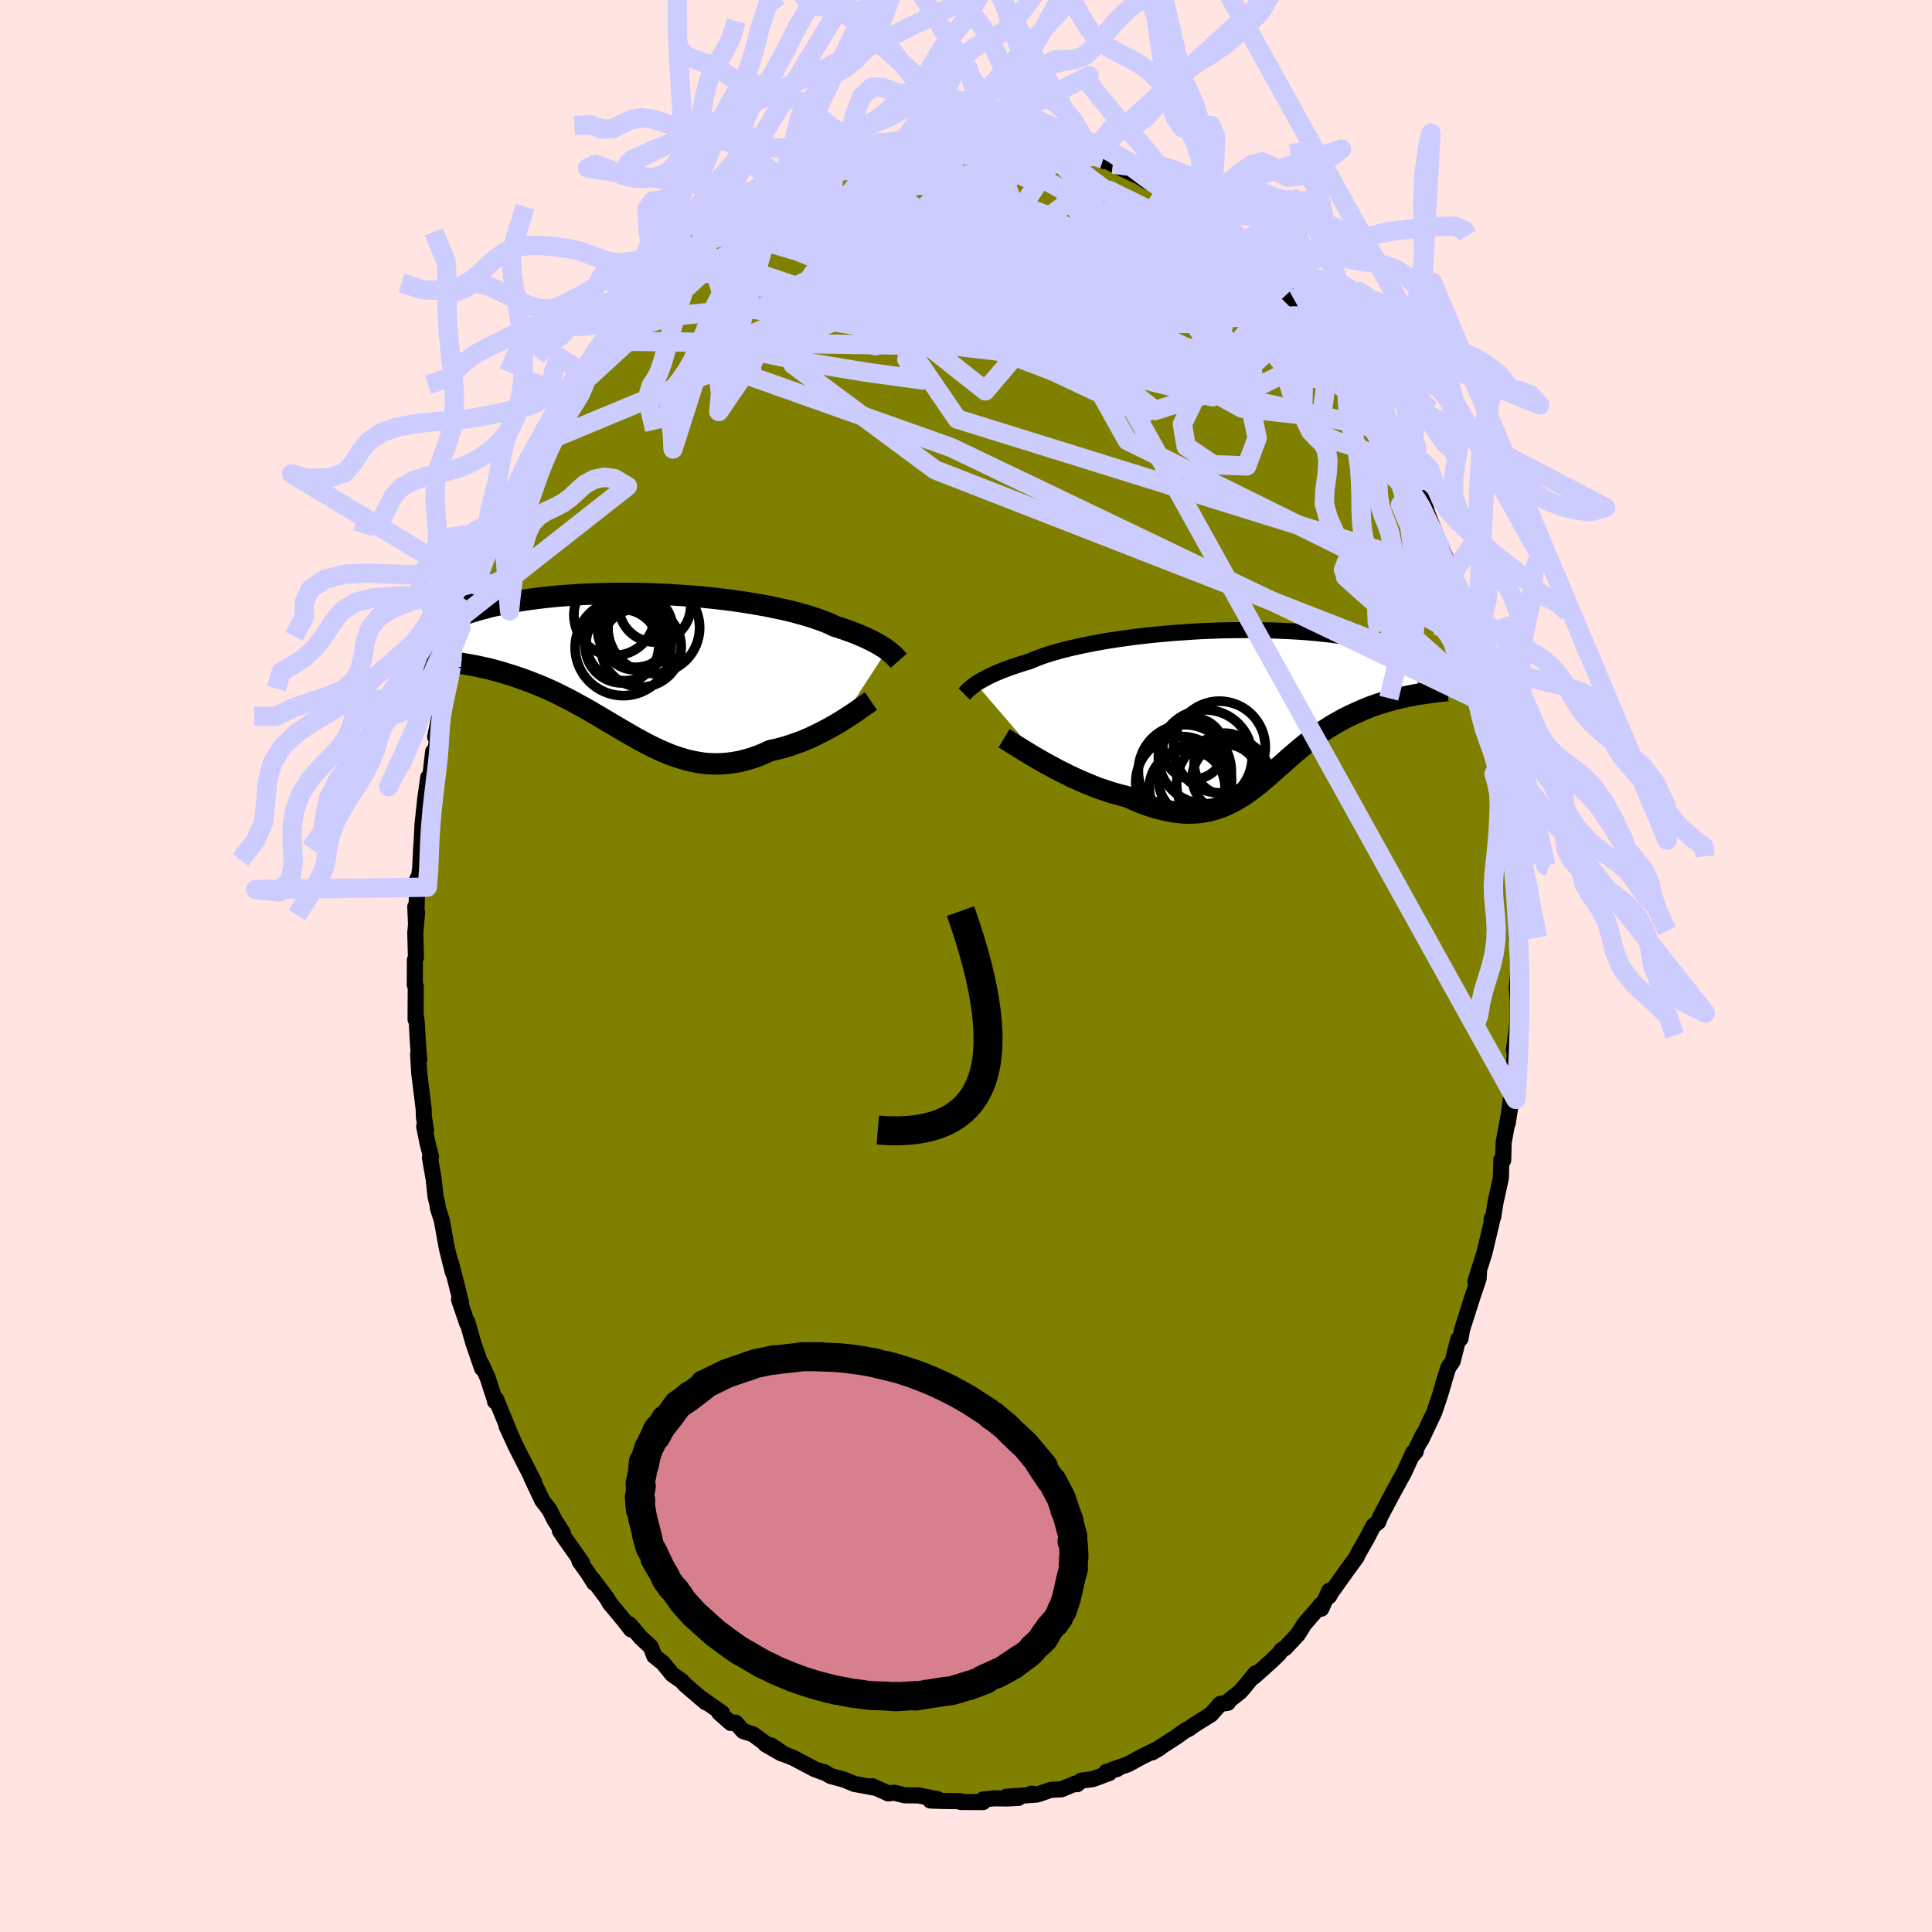 <svg xmlns="http://www.w3.org/2000/svg" width="500" height="500" viewBox="-100 -100 200 200"><defs><clipPath id="c"><path d="m26.35-1.38-.2-.15-.23-.15-.25-.15-.27-.16-.29-.16-.31-.17-.34-.16-.35-.17-.39-.17-.4-.17-.43-.17-.45-.17-.48-.17-.49-.17-.52-.16-.44-.21-.48-.21-.53-.2-.57-.2-.61-.2-.65-.19-.69-.19-.73-.19-.76-.17-.8-.17-.82-.17-.86-.15-.87-.15-.91-.14-.92-.13-.94-.12-.96-.11-.97-.1-.97-.09-.99-.07-.99-.07-.99-.06-.98-.04-.99-.04-.98-.02-.97-.01h-.95l-.95.01-.93.02-.91.03-.9.04-.87.05-.85.06-.83.06-.8.08-.78.08-.75.09-.73.1-.69.1-.67.11-.64.12-.61.11-.58.13-.56.12-.52.13-.5.13-.48.13-.44.13-.42.13-.4.13-.38.13-.35.13-.33.13-.31.13-.28.13-.26.13-.24.13-.22.12-.19.13-.18.12-.16.12-.13.12-.12.11-.1.11 1.01 3.2.39.04.38.05.4.05.4.06.41.06.41.07.43.08.43.08.43.09.44.1.45.1.45.12.45.12.46.13.47.15.47.14.48.16.49.17.49.17.5.19.5.2.51.2.51.22.52.23.52.24.52.26.52.26.53.27.53.29.53.29.53.29.54.31.53.31.54.32.54.32.54.32.54.32.54.32.55.32.54.31.55.31.55.3.56.29.55.28.56.26.56.25.57.23.57.21.58.18.57.17.59.14.59.11.59.09.6.05.6.02.62-.01.61-.05.62-.08.63-.11.63-.16.64-.18.65-.23.64-.26.65-.3.52-.11.52-.13.51-.14.51-.16.51-.18.51-.18.5-.2.49-.21.49-.23.47-.23.47-.24.46-.24.45-.25.44-.25.42-.26"/></clipPath><clipPath id="b"><path d="m-28.04-2.19.21-.14.23-.14.25-.14.28-.15.3-.16.32-.15.34-.16.37-.16.39-.16.41-.16.44-.16.46-.16.49-.16.5-.16.54-.16.44-.19.5-.19.53-.2.59-.19.62-.18.66-.19.71-.18.74-.17.78-.17.81-.16.84-.16.87-.15.9-.14.91-.13.94-.13.96-.11.97-.11.98-.09.99-.09.99-.07 1-.07 1-.06 1-.04.99-.04.98-.02.97-.01.96-.01.95.01.93.02.91.02.89.04.86.04.84.05.82.06.79.07.76.08.74.08.7.09.68.09.64.1.62.11.58.11.55.11.52.11.5.12.46.12.44.12.4.12.39.12.35.12.34.11.3.12.29.12.25.12.24.11.2.12.19.11.16.12.14.11.12.1.1.11.07.1.06.1.03.1-.45 3.24-.36.07-.37.07-.37.08-.38.08-.38.09-.38.09-.39.11-.39.11-.39.12-.4.12-.4.14-.4.14-.4.16-.4.16-.4.18-.41.18-.41.19-.41.2-.42.21-.41.23-.42.23-.42.25-.41.26-.42.27-.41.28-.41.29-.42.31-.41.31-.41.33-.4.33-.41.35-.4.34-.41.36-.4.36-.41.36-.41.36-.41.36-.41.36-.41.36-.42.35-.42.34-.43.33-.44.32-.45.31-.45.28-.47.27-.48.25-.49.23-.5.2-.52.17-.53.15-.55.11-.57.08-.59.05-.6.01-.63-.03-.64-.07-.67-.11-.68-.15-.71-.18-.73-.23-.74-.27-.77-.32-.78-.35-.57-.14-.58-.16-.58-.17-.59-.2-.59-.2-.59-.23-.59-.24-.58-.25-.59-.26-.58-.27-.58-.29-.57-.28-.56-.3-.55-.3-.53-.29"/></clipPath><filter id="a"><feTurbulence baseFrequency=".05" numOctaves="3" result="noise" type="noise"/><feDisplacementMap in="SourceGraphic" in2="noise" scale="2"/></filter></defs><rect width="100%" height="100%" x="-100" y="-100" fill="#FFE4E1"/><path fill="olive" stroke="#000" stroke-linejoin="round" stroke-width="1.667" d="m57.15.69-.11 1.36-.02.24.11 1.34-.03 1.96-.12 1.23-.27 1.9.1.17-.13 2.29-.12 1.62-.15.89-.33 2.59.27-1.77-.69 3.74-.05 1.86-.19-.05-.04 1.65-.03.32-.53 2.41-.25 1.58-.16.16.04.22-.77 3.25-.08.26-.87 2.74.38-1.11-.04.81-.63 1.87-1.09 3.42-.16.94-.24.08-.57 2.26-.45.64-.56 1.79.09-.22-.44 1.45-.54 1.6-1.37 2.9.23-.6-1.03 2.08.25-.3-.26.1-.92 2.01-.91 1.67-.39.71L42.89 57l-.21.55-.51.4-.69 1.33-.94 1.65-.09.24-.98 1.34-1.5 2.11.07-.18-.45.8.01-.56-.82 1.85.02-.46-1.79 2.07-.66 1.06-1.31 1.4-.37.22-.25.35-.83.81-1.77 1.58.14-.33-1.23 1.5-.36.41-1.41 1.11.14.03-.78.11-.95 1.08-1.17.73-.71.45-.42.31-.36.17-.94.67-2.48 1.6.77-.45-1.85.9-1.42.78-1.64.57.51-.08-1.13.3.31.12-1.7.63-1.21.16-.42.37-.19-.07-1.45.6-1.07.05-1.37.47-.67-.07.51.1-3.1.22 1.26.12-1.13.06-1.36-.02-1.16.12-.01.27-2.32-.01-.24-.09.26.01-2.07-.03-1.09-.04.76-.14-2.01-.39-1.41-.01-1.07-.27-.63.07-1.66-.75.31.17-1.06-.2-1.07-.19-1.09-.45-1.42-.39-.63-.39-.02.05-1-.37-2.25-1.19-.82-.31-1.44-.95 1.1.84-1.66-.95.15.02-1.43-1.05-1.03-.34-.79-.88-.49.04-1.19-1.05.28.01-2.32-1.62.81.57-.16-.03-2.15-1.84-.37-.41-.94-.64-.99-1.21-.89-.71-.36-.95-1.04-.96-1.16-1.37.16.53-.75-.96-1.46-1.76-.29-.51-1.46-1.94.13.34-.59-.94-.93-1.31.29.19-1.87-2.65-.44-.67.31.22-.86-1.34-.53-1.06-.74-.95-1.14-2.42.29.49-1.2-2.33-.73-1.44-.92-2.01.64 1.38-.37-.85-1.36-3.32-.11.23-.01-.14-.76-2.34-.65-1.42.08.47-.9-2.61-.63-2.21v.2l-.85-2.49.22.35-.49-1.96-.57-2.2.2.98-.62-2.47-.53-2.92-.39-1.22-.08-.55-.17-.64-.19-1.81-.39-2.22.11-.13-.35-1.36-.36-1.76.19.4-.22-1.41-.02-.81-.46-3.71-.12-1.96.12.59-.14-1.82-.11-1.97-.1-.79-.03.39.02-3.42-.1-.15.01-2.59.11-.24-.07-2.55.19-2.12-.19-.6.08 1.81.14-4.69.04.72.25-1.83.09-1.89.07-1.06.08-1.57.29-2.73.3-2.14.16.36.35-3.03.18.07.45-2.47-.42.88.28-1.36.33-1.59.78-2.82-.15.73.44-2.27.18-1.1.81-2.91.46-1.02-.53 1.42.87-2.94-.16.95 1.59-4.29-.64 1.48.33-1.38.6-1.45.98-2.73-.5 1.49 1.55-3.27.53-1.72.03.01.59-1.38.14-.33 1.13-2.09-.06-.25.84-1.35.45-.75.88-1.49 1.09-2.02-.02.03.44-.95 1.32-1.97.39-.6-.16.29.39-.15 2.18-3.22.42-.85.99-.99-.41.41 1.51-1.8-.61.49 1.04-.78 1.38-1.86.49-.22.97-.99 1.32-1.54-.2.07-.34.58 1.91-2.08 2.18-1.47-.34.03-.15.22.44-.47 2.89-2.03-.34.19.17-.16.84-.51 1.35-.95.42-.55 1.63-.73.31-.25.84-.22-.1-.18 2.33-1.08.66-.41.54-.24 1.35-.25.82-.31.46-.42.93-.4.4-.09.94-.18 1.66-.51 2.4-.28.2.09-.71-.14 1.37-.23 1.69.03.6-.25 1.24-.05-.85.12 2.16-.22.81-.15 1.62.33-.01-.2 1.14.24 1.48.14.58.09.3-.27 1.21.53 1.36.06-.65-.22 1.18.26 1.81.4 1.58.67-.21.03-.44-.15 1.95.63 1.3.45-.04-.19 1 .51 2.02.96.64.29.87.55.56.21 1.42.71h-.17l1.84 1.01.4.29.94.5.48.46.24.29 1.59 1.42.88.47-.09-.18 1.73 1.34v-.1l1.23.96.67 1.19 1.42 1.12.08.18.49.79 1.51 1.53.82.87.62.2.46.61.87 1.57.31.09-.36-.46 2.53 3.59.52.46.63 1.1.55 1.01.26.04.13.65 1.47 2.37h.04l-.01-.01.97 1.57 1.61 3.06-.55-1.27.77 2.08 1.34 2.23-.8-1.11.76 1.45.37.44.54 1.73.19.47 1.3 3.27.84 1.68.27.66.09.53.89 2.71-.07.16.21.34.16.23.94 3.38.19.22-.2-.33.45 2.26.69 1.95-.13.01.7 2.29.24 1.73.52 2.94-.27-2.23.51 3.9.06-.61.57 3.14-.35-.68.54 2.33-.22-.14.63 3.38v3.02l.25 1.01-.11-.53-.02 1.25.22.13.05 3.55.05-.32-.03 2.2.08-.42.11 3.96-.11 1.36" filter="url(#a)"/><path fill="#fff" d="m-28.04-2.19.21-.14.23-.14.25-.14.28-.15.3-.16.32-.15.34-.16.37-.16.39-.16.41-.16.44-.16.46-.16.49-.16.5-.16.54-.16.44-.19.5-.19.53-.2.59-.19.62-.18.66-.19.71-.18.74-.17.78-.17.81-.16.84-.16.87-.15.9-.14.91-.13.94-.13.96-.11.97-.11.98-.09.99-.09.99-.07 1-.07 1-.06 1-.04.99-.04.98-.02.97-.01.96-.01.95.01.93.02.91.02.89.04.86.04.84.05.82.06.79.07.76.08.74.08.7.09.68.09.64.1.62.11.58.11.55.11.52.11.5.12.46.12.44.12.4.12.39.12.35.12.34.11.3.12.29.12.25.12.24.11.2.12.19.11.16.12.14.11.12.1.1.11.07.1.06.1.03.1-.45 3.24-.36.07-.37.07-.37.08-.38.08-.38.09-.38.09-.39.11-.39.11-.39.12-.4.12-.4.14-.4.14-.4.16-.4.16-.4.18-.41.18-.41.19-.41.2-.42.21-.41.23-.42.23-.42.25-.41.26-.42.27-.41.28-.41.29-.42.31-.41.31-.41.33-.4.33-.41.35-.4.34-.41.36-.4.36-.41.36-.41.36-.41.36-.41.36-.41.36-.42.35-.42.34-.43.33-.44.32-.45.31-.45.28-.47.27-.48.25-.49.23-.5.2-.52.17-.53.15-.55.11-.57.08-.59.05-.6.01-.63-.03-.64-.07-.67-.11-.68-.15-.71-.18-.73-.23-.74-.27-.77-.32-.78-.35-.57-.14-.58-.16-.58-.17-.59-.2-.59-.2-.59-.23-.59-.24-.58-.25-.59-.26-.58-.27-.58-.29-.57-.28-.56-.3-.55-.3-.53-.29" filter="url(#a)" transform="translate(29.07 -27.02)"/><path fill="#fff" d="m26.35-1.38-.2-.15-.23-.15-.25-.15-.27-.16-.29-.16-.31-.17-.34-.16-.35-.17-.39-.17-.4-.17-.43-.17-.45-.17-.48-.17-.49-.17-.52-.16-.44-.21-.48-.21-.53-.2-.57-.2-.61-.2-.65-.19-.69-.19-.73-.19-.76-.17-.8-.17-.82-.17-.86-.15-.87-.15-.91-.14-.92-.13-.94-.12-.96-.11-.97-.1-.97-.09-.99-.07-.99-.07-.99-.06-.98-.04-.99-.04-.98-.02-.97-.01h-.95l-.95.01-.93.02-.91.03-.9.04-.87.05-.85.06-.83.06-.8.08-.78.08-.75.09-.73.1-.69.1-.67.11-.64.12-.61.11-.58.13-.56.12-.52.13-.5.13-.48.13-.44.13-.42.13-.4.13-.38.13-.35.13-.33.13-.31.13-.28.13-.26.13-.24.13-.22.12-.19.13-.18.12-.16.12-.13.12-.12.11-.1.11 1.01 3.2.39.04.38.05.4.05.4.06.41.06.41.07.43.08.43.08.43.09.44.1.45.1.45.12.45.12.46.13.47.15.47.14.48.16.49.17.49.17.5.19.5.2.51.2.51.22.52.23.52.24.52.26.52.26.53.27.53.29.53.29.53.29.54.31.53.31.54.32.54.32.54.32.54.32.54.32.55.32.54.31.55.31.55.3.56.29.55.28.56.26.56.25.57.23.57.21.58.18.57.17.59.14.59.11.59.09.6.05.6.02.62-.01.61-.05.62-.08.63-.11.63-.16.64-.18.65-.23.64-.26.65-.3.52-.11.52-.13.51-.14.51-.16.51-.18.51-.18.5-.2.49-.21.49-.23.47-.23.47-.24.46-.24.45-.25.44-.25.42-.26" filter="url(#a)" transform="translate(-34.52 -31.34)"/><g fill="none" stroke="#000" transform="translate(29.07 -27.02)"><path stroke-linejoin="round" stroke-width="1.667" d="m-29.25-1.13.07-.07.07-.08.09-.09.1-.1.1-.1.13-.11.13-.12.16-.12.17-.13.19-.14.21-.14.23-.14.25-.14.28-.15.3-.16.32-.15.34-.16.37-.16.39-.16.41-.16.44-.16.46-.16.49-.16.5-.16.54-.16.44-.19.5-.19.53-.2.59-.19.62-.18.66-.19.71-.18.74-.17.78-.17.81-.16.84-.16.87-.15.9-.14.91-.13.94-.13.96-.11.97-.11.98-.09.99-.09.99-.07 1-.07 1-.06 1-.04.99-.04.98-.02.97-.01.96-.01.95.01.93.02.91.02.89.04.86.04.84.05.82.06.79.07.76.08.74.08.7.09.68.09.64.1.62.11.58.11.55.11.52.11.5.12.46.12.44.12.4.12.39.12.35.12.34.11.3.12.29.12.25.12.24.11.2.12.19.11.16.12.14.11.12.1.1.11.07.1.06.1.03.1.02.1-.01.09-.02.08-.04.09-.05.08-.07.07-.09.07-.1.07-.12.07-.13.06" filter="url(#a)"/><path stroke-linejoin="round" stroke-width="2.222" d="m-25.13 3.44.25.15.3.19.33.21.38.23.4.25.43.27.46.28.48.29.5.29.52.3.53.29.55.3.56.3.57.28.58.29.58.27.59.26.58.25.59.24.59.23.59.2.59.2.58.17.58.16.57.14.78.35.77.32.74.27.73.23.71.18.68.15.67.11.64.07.63.03.6-.01.59-.05.57-.08.55-.11.53-.15.52-.17.5-.2.49-.23.48-.25.47-.27.45-.28.45-.31.44-.32.43-.33.42-.34.42-.35.41-.36.41-.36.41-.36.41-.36.41-.36.4-.36.41-.36.4-.34.41-.35.4-.33.41-.33.41-.31.42-.31.41-.29.41-.28.42-.27.41-.26.42-.25.42-.23.41-.23.42-.21.41-.2.41-.19.41-.18.4-.18.4-.16.4-.16.4-.14.4-.14.4-.12.39-.12.39-.11.39-.11.38-.09.38-.09.38-.08.37-.08.37-.07.36-.07.36-.06.35-.05.34-.05.34-.05.34-.05.32-.04.32-.03.32-.04.3-.03.3-.03" filter="url(#a)"/><circle cx="-6.173" cy="8.569" r="3.924" clip-path="url(#b)" filter="url(#a)"/><circle cx="-6.418" cy="6.854" r="4.812" clip-path="url(#b)" filter="url(#a)"/><circle cx="-4.298" cy="5.364" r="4.856" clip-path="url(#b)" filter="url(#a)"/><circle cx="-5.523" cy="4.514" r="3.17" clip-path="url(#b)" filter="url(#a)"/><circle cx="-2.833" cy="4.349" r="4.744" clip-path="url(#b)" filter="url(#a)"/><circle cx="-2.263" cy="6.104" r="3.188" clip-path="url(#b)" filter="url(#a)"/><circle cx="-2.203" cy="7.529" r="3.448" clip-path="url(#b)" filter="url(#a)"/><circle cx="-5.363" cy="7.749" r="3.784" clip-path="url(#b)" filter="url(#a)"/><circle cx="-2.308" cy="8.189" r="4.956" clip-path="url(#b)" filter="url(#a)"/><circle cx="-6.753" cy="8.009" r="4.744" clip-path="url(#b)" filter="url(#a)"/></g><g fill="none" stroke="#000" transform="translate(-34.52 -31.34)"><path stroke-linejoin="round" stroke-width="2.222" d="m27.56-.26-.07-.08-.08-.08-.09-.1-.09-.1-.11-.11L27-.85l-.14-.12-.15-.13-.17-.14-.19-.14-.2-.15-.23-.15-.25-.15-.27-.16-.29-.16-.31-.17-.34-.16-.35-.17-.39-.17-.4-.17-.43-.17-.45-.17-.48-.17-.49-.17-.52-.16-.44-.21-.48-.21-.53-.2-.57-.2-.61-.2-.65-.19-.69-.19-.73-.19-.76-.17-.8-.17-.82-.17-.86-.15-.87-.15-.91-.14-.92-.13-.94-.12-.96-.11-.97-.1-.97-.09-.99-.07-.99-.07-.99-.06-.98-.04-.99-.04-.98-.02-.97-.01h-.95l-.95.01-.93.02-.91.03-.9.04-.87.05-.85.06-.83.06-.8.08-.78.08-.75.09-.73.1-.69.1-.67.11-.64.12-.61.11-.58.13-.56.12-.52.13-.5.13-.48.13-.44.13-.42.13-.4.13-.38.13-.35.13-.33.13-.31.13-.28.13-.26.13-.24.13-.22.12-.19.13-.18.12-.16.12-.13.12-.12.11-.1.11-.08.11-.07.11-.04.1-.03.1-.02.09v.09l.01.09.03.09.04.08.06.07m45.21 6.39-.19.13-.23.16-.26.18-.29.2-.3.22-.34.23-.35.24-.38.24-.39.26-.41.25-.42.26-.44.25-.45.25-.46.24-.47.24-.47.23-.49.23-.49.21-.5.2-.51.18-.51.18-.51.16-.51.14-.52.13-.52.11-.65.3-.64.26-.65.23-.64.18-.63.16-.63.11-.62.08-.61.05-.62.01-.6-.02-.6-.05-.59-.09-.59-.11-.59-.14-.57-.17-.58-.18-.57-.21-.57-.23-.56-.25-.56-.26-.55-.28-.56-.29-.55-.3-.55-.31-.54-.31-.55-.32-.54-.32-.54-.32-.54-.32-.54-.32-.54-.32-.53-.31-.54-.31-.53-.29-.53-.29-.53-.29-.53-.27-.52-.26-.52-.26-.52-.24-.52-.23-.51-.22-.51-.2-.5-.2-.5-.19-.49-.17-.49-.17-.48-.16-.47-.14-.47-.15-.46-.13-.45-.12-.45-.12-.45-.1-.44-.1-.43-.09-.43-.08-.43-.08-.41-.07-.41-.06-.4-.06-.4-.05-.38-.05-.39-.04-.37-.04-.36-.03-.36-.03-.35-.03-.34-.02-.33-.02-.33-.02-.31-.01-.31-.02-.3-.01" filter="url(#a)"/><circle cx="2.305" cy="-5.916" r="3.72" clip-path="url(#c)" filter="url(#a)"/><circle cx=".285" cy="-3.471" r="3.892" clip-path="url(#c)" filter="url(#a)"/><circle cx="-.965" cy="-1.621" r="4.972" clip-path="url(#c)" filter="url(#a)"/><circle cx="-1.89" cy="-4.986" r="4.18" clip-path="url(#c)" filter="url(#a)"/><circle cx=".885" cy="-1.696" r="4.156" clip-path="url(#c)" filter="url(#a)"/><circle cx="-.87" cy="-2.116" r="3.93" clip-path="url(#c)" filter="url(#a)"/><circle cx=".14" cy="-2.446" r="3.11" clip-path="url(#c)" filter="url(#a)"/><circle cx=".53" cy="-2.891" r="3.57" clip-path="url(#c)" filter="url(#a)"/><circle cx="-1.095" cy="-1.771" r="3.808" clip-path="url(#c)" filter="url(#a)"/><circle cx="2.2" cy="-3.681" r="4.744" clip-path="url(#c)" filter="url(#a)"/></g><g fill="none" stroke="#CCF" stroke-linejoin="round" stroke-width="2"><path d="m-41.69-59.06 6.37-6.9 5.21-1.34 12.05-1.21 15.68-.34 13.44.58 7.93.72 3.06.28.82-.15.63-.26.81.09.57 1.16.23 3.06-.73 4.34-4.82 1.53-9.65-7.73 14.29-12.8" filter="url(#a)"/><path d="M51.31-37.27 16.69-54.4l-3.9-6.99-2.66-6.01-.81-4.06 2.5-1.39 4.37.9 4.29 2.45 3.33 3.26 2.2 3.26.96 2.35-.53.82-2.08-.66-3.29-1.5-3.88-1.66-3.83-1.67-3.01-2.01-1.69-2.72-1.13-3.61-2.43-4.61-1.73-4.83 8.27-1.21" filter="url(#a)"/><path d="m10.06-84.96-13.9 20.8L2-59.54l3.83-4.51 1.82-6.04 1.64-3.89 3.07-.8 4.97 1.7 5.6 2.98 3.82 3.08-.4 2.42-6.14 1.43-11.56.14-13.78-1.61-9.44-3.57 2.52-4.87L5.66-76.6l26.21 5.08" filter="url(#a)"/><path d="m-29.1-74.27 24.28 8.25-4.55 1.81-1.15-1.06 4.06-.79 7.24 1.34 8.3 3.17 6.68 3.15 2.63 1.29-2.16-1.24-5.61-3.19-6.31-3.98-4.2-3.75-.35-2.98 3.57-1.99 6.13-.9 6.89.44 6.37 2.17 5.53 4.26 4.5 5.95 1.67 5.22-5.86-.65L8.98-68.64l-33.4-9.16" filter="url(#a)"/><path d="m30.45-72.64-28.4-1.95-3.01-2.98 1.19.27 2.67 3.77 3.63 5.23 3.54 4.19 1.92 1.61-.9-.98L7-66.01.37-68.79l-7.64-2.2-6.52-1.53-3.2-1.3 1.59-1.53 6.1-1.87 8.05-1.8 5.39-1.34-2.32-.79-12.24.64-18.68 6.24" filter="url(#a)"/><path d="m20.71-80.29-1.8 2.78-14.25 2.45-13.15 3.05-6.52 2.9-2.01 2.23-1.35 1.34-2.26.59-2.18.3-.29.46 2.54.82 4.76 1 5.33.88 4.13.57 1.81.25-.5-.33-1.1-1.81 1.94-4.35 7.84-6.63 8.69-6.62-4.62-4.99" filter="url(#a)"/><path d="m31.95-71.34-34.4 1.65 4.37-2.9 11.59.27 8.07 2.3 2.64 2.01-1.54.4-3.81-1.38-4.68-2.46-5.22-2.52-6.26-1.8-7.69-.84-8.43.12-7.89 1.38-7.08 3.36-6.67 5.07-2.52 1.97" filter="url(#a)"/><path d="M50.4-40.67-.91-56.62l-6-8.79 7.5-4.46 8.98-1.62 6.51-.13 2.38.06-2.2-.47-5.93-1.06-7.82-1.32-7.47-1.31-5.26-1.17-1.98-.83 1.46-.05 4.44 1.28 6.53 2.86 7.06 3.75L12.27-67l-.39.14-7.21-2.48-9.35-1.28 3.41 5.07 45.03 10.19" filter="url(#a)"/><path d="M22.38-79.28 7.52-70.62l10.67 6.31 8.53 2.75 2.2-.49-1.89-2.2-2.69-2.19-1.52-1.5-.11-1.06.55-.97.34-.76-.45-.22-1.49.43-2.52.64-3.43.03-4.19-1.34-4.7-2.89-4.51-3.77-3.14-3.45-.74-2.23 1.54-1.09 2.98-.63 1.9-.47" filter="url(#a)"/><path d="m37.03-65.68 2.61 6.14-3.57-2.49-4.47-2.79-2.75-.56-1.04 1.31-1.51.95-3.66-.96-5.27-2.55-4.52-2.63-1.48-1.39 2.16.1 4.29.98 3.74.85.76-.26-3.14-2.17-5.5-4.18-3.34-4.41 4.46-.56 15.65 7.66" filter="url(#a)"/><path d="M53.62-29.21-3.2-51.36l-14.71-10.91.05-6.38 3.94-2.9 4.13-.09 2.83 1.61 1.35 2.02.68 1.56 1.12.91 2.23.56 3.24.58 3.47.62 2.46.37.32-.28-2.33-1.17-4.32-2.13-4.49-3.07-2.45-3.78.68-3.8 2.31-2.71.35-.9-1.35.15 15.33-3.19" filter="url(#a)"/><path d="m28.55-74.69 1.97 3.38-2.29 2.3-6.86-.19-8.4-1.41-6.68-.8-3.68.1-.91.35 1.26.05 2.79-.32 3.51-.53 3.12-.6 1.61-.76-.6-1.04-2.63-1.35-3.62-1.47-3.12-1.19-1.41-.53.73.3 2.72 1.09 4.55 1.54 6.08 1.23 5.85-.18 2.37-1.86-.47-1.16" filter="url(#a)"/><path d="m-23.41-78.47 2 3.3 14.79 4.38L8.94-68l7.81-.44-.42-2.44L11.44-73l-5.07-.27-2.62 1.58.15 2.29 1.54 1.7 1.33.45.44-.58-.19-.87-.46-.48-.91.12-1.73.51-2.08.73-.12 1.38 6.57 3.21 17.23 4.31 10.33-8.42" filter="url(#a)"/><path d="m-42.11-58.14 14.53-13.34 9.31-4.94 4.2-.01 3.33 1.74 4.37 2.24 4.7 2.2 3.78 1.63 2.48.81 1.51.12.97-.43.57-1.07.02-1.86-.74-2.37-1.42-1.92-1.37-.23.37 2.14 4.14 3.76 8.42 3.18 8.78-.04.15-5.03L7.72-85.4" filter="url(#a)"/><path d="m30.45-72.64-7.49-1.73.61 3.17-2.97 1.24-5.34-.3-5.68-1.43-4.46-2.11-2.17-2.01.52-1.08 2.87.42 4.3 2 4.42 3.03 3.08 2.99.61 1.73-2.17-.34-4.07-2.3-4.26-3.21-2.74-2.73-.27-1.26 2.14.23 3.78 1.02 4.17 1.37 2.47 2.46-5.25 3.14-36.8-9.62" filter="url(#a)"/><path d="m41.16-59.94-8.11-1.44-3.91 1.9 1 4.83-1.08 2.88-3.46-.12-2.81-1.89-.39-2.3.99-2.05-.22-2.08-3.73-2.78-7.79-3.8-10.32-4.28-10.28-3.55-8.21-1.63-5.67.86-3.29 3.05 1.2 3.9 14.21 2.23 46.56-1.13" filter="url(#a)"/><path d="m-13.26-83.64 37.5 23.94 5.43-1.78-6.95-6.09-8.98-3.7-5.5-.33-1.02 1.55 1.7 1.49 2.21.16 1.4-1.44.16-2.51-1.12-2.76-2.25-2.22-3.03-1.19-3.1-.03-2.26.88-.56 1.29 1.7 1.03 3.89.24 5.23-.58 5.42-.6 5.83 1.32 8.64 5.78 10.21 9.9" filter="url(#a)"/><path d="m24.2-78.03-38.17 9.9-3.21-2.46 6.44-3 5.74.77 2.43 3.28-.91 2.64-3.09.27-3.52-1.47-2.12-1.52.98-.56 4.83.3 6.25.74-.25.85-15.06-.47-15.21-4.01" filter="url(#a)"/><path d="M54.32-26.92-1.53-53.67l-20.62-7.32-.23-4.34 9.22-3.94 10.22-3.28 6.66-2.5 2.27-1.49-.6.02-1.33 1.91-.62 3.45.23 3.84.08 2.75-1.35.63-3.13-1.41-3.86-2.2-2.51-1.24 1.04.91 5.87 2.64 8.24 2.13-3.08-1-42.54-.6" filter="url(#a)"/><path d="m-6.47-85.52-5.21 5.06-1.89 3.03 4.82.16 7.31.4L4.6-75.7l2.93 1.1-.02.4-1.61-.3-1.91-.62-1.77-.52-1.93-.15-2.45.18-2.75.24-2.13-.11-.67-.79.7-1.51.89-1.86-.46-1.64-2.43-.95-3.67-.11-3.91.79-4.1 1.74-2.72 1.34" filter="url(#a)"/><path d="m-15.97-82.84.2 2.45 6.43 3.55 7.33 3.68 4.79 1.03 1.67-1.24.26-1.63.41-.75.78.1.37.21-.86-.28-2.47-.79-3.9-.73-4.6-.07-4.16.78-2.31 1.22.3 1.22 1.89 1.37.65 2.15-4.72 3.96-30.62 12.73" filter="url(#a)"/><path d="m28.55-74.69-13.01 1.53.75 3.72-5.37-.82-7.38-3.05-3.86-2.64 1.25-.86 4.99 1.03 6.28 2.11 5.46 2.01 3.65 1.16 2.08.39 1.4.23 1.27.47.75.31-.81-.72-2.95-2.06-4.1-2.25-2.33.01 3.41 4.52 10.12 6.95.3-9.99" filter="url(#a)"/><path d="m-26.97-75.96 16.22-2.01 7.46 2.25 2.54 2.4 1.07 1.91.43.99.93-.22 2.28-1.22 3.24-1.75 2.87-1.7 1.34-1.03-.47.16-1.62 1.68-1.61 3.04-.45 3.69 1.4 3.23 3.27 1.7 4.37-.32 4.01-2.03 1.87-2.98-1.63-3.24-5.19-3.16-7.37-2.94L.96-80.7l5.4-4.76" filter="url(#a)"/><path d="m26.03-76.32-10.64 3.71-9.28 2.13.39 1.76 5.98 1.74 6.76.65 4.22-1.09.6-2.36-2.29-2.46-3.58-1.56-3.27-.37-1.65.5.78.9 3.36 1.13 5.19 1.44 5.25 1.63 2.92.92L29-69.13l-8.07-5.21-13.61-7.49-12.93-3.97" filter="url(#a)"/><path d="m56.55-13.16-.02-2.34.69-1.63.51-1.36.12-1.2-.09-1.19-.08-1.23-.01-1.29.01-1.35-.03-1.42-.08-1.5-.08-1.58-.04-1.63.08-1.65.22-1.64.32-1.59.34-1.54.22-1.6.13-1.84.62-1.82-35.01-63.09-1.56 1.55-1.7 1.56-1.67 1.41-1.49 1.17-1.33 1.09-1.22 1.22-1.16 1.37-1.09 1.25-1.02.86-.98.34-.95-.01-.94.04-.92.46-.93 1.04-.93 1.42-.92 1.39-.89 1.04-.89.67-.9.54-.88.58-.85.39-1.11-.05-2.97.37 1.64-.67 1.21-.11 1-.16.92-.37.9-.58.9-.74.89-.83.87-.85.85-.88.85-.89.86-.79.91-.53 1.05-.26 1.23-.21 1.19-.43.5-.43" filter="url(#a)"/><path d="m-2.93-85.95.17-.01-.55.13-.81.22-.85.34-.76.56-.7.85-.71 1.18-.76 1.4-.82 1.48-.81 1.36-.77 1.1-.7.81-.66.64-.63.6-.63.66-.62.77-.51 1.09-.29 1.68" filter="url(#a)"/><path d="m19.98-109.12-1.11.52-.89-.51-1.1.16-1.13.79-1.1 1.05-1.1 1.19-1.17 1.45-1.22 1.82-1.23 2.11-1.18 2.18-1.09 2.03-1.02 1.76-.97 1.43-.95 1.12-.93.83-.94.56-.95.36-.97.31-1 .59-1.04 1.2-.89 1.54-.08.56 20.6-22.27-2.02 2.04-1.34.81-.91.3-.92.44-1.08.65-1.15.63-1.13.53-1.05.58-1.01.84-.99 1.17L5.93-99l-1.01 1.27-1 .98-1.01.64-1 .47-1.01.53-1.01.88-.98 1.43-.87 1.95-.73 1.96-.63 1.23-.6 1.89-18.33 5.69.71-.51.82-.45.77-.34.75-.32.8-.36.87-.41.89-.4.9-.36.87-.29.83-.24.78-.23.75-.22.76-.23.84-.22 1.06-.25 1.42-.3 1.96-.31" filter="url(#a)"/><path d="m-6.47-85.52.07.04.34.08.7.33.86.71.87.94.84.91.82.69.83.42.85.2.87.07.85.05.84.11.79.29.75.6.68.98.63 1.28.59 1.36.58 1.13.64.72.81.38 1.07.42L10-72.37" filter="url(#a)"/><path d="m55.92-16.54.42 2.92.2 2.05.13 1.32.09.98.07.93.08 1.01.07 1.13.08 1.22.07 1.29.07 1.34.06 1.39.04 1.39.02 1.38v1.36l-.01 1.34-.02 1.34-.04 1.34-.04 1.34-.06 1.36-.07 1.39-.08 1.39-.09 1.14L9.67-71.31l-.22-1.09-.83-.64-.87-.71-.74-.92-.64-1-.61-.91-.63-.73-.68-.53-.71-.38-.76-.31-.8-.32-.82-.44-.85-.64-.85-.83-.84-.91-.82-.78-.79-.47-.79-.1-.8.17-.79.18-.7-.05-.62-.43-.76-.88-1.62-1.21-2.6.69-.71-1.08-.79-.62-.88-.54-1.02-.85-1.13-1.01-1.15-.81-1.13-.44-1.07-.12-1.03-.03-1.04-.21-1.12-.56-1.24-.84-1.33-.89-1.38-.71-1.32-.49-1.18-.47-.92-1.07" filter="url(#a)"/><path d="m-11.87-84.46-.9-.42-.88-.45-.92-.24-.95-.04-.95.18-.95.33-.94.33-.96.14-1.01-.12-1.06-.34-1.1-.42-1.09-.36-1.06-.22-1-.05-.94.1-.92.18-.92.2-.91.19-.89.2-.86.27-.97.4-1.22.54-1.34.59-.39.45 38.3-18.62-.96-.35-.92 1.47-1.05 1.9-1.07 1.47-.99 1.12-.88 1.17-.82 1.37-.81 1.37-.83 1.11-.83.63-.84.1-.91-.28-1.02-.4-1.11-.01-1.06.96-.82 2.16-.53 2.56-.65 1.23" filter="url(#a)"/><path d="m-13.26-83.64-.49 2.48-.59 2.05-.8.86-.87.48-.82.49-.77.54-.73.53-.73.47-.76.45-.73.5-.67.66-.57.91-.48 1.14-.42 1.24-.42 1.21-.44 1.06-.46.97-.44.99-.42 1.16-.38 1.37-.3 1.51-.06 1.59.19 1.74-.17 1.84L-.83-93.66l-1.3 1-.65 1.06-.69.76-.83.37-.88.14-.83.17-.76.41-.78.68-.89.82-1.02.77-1.07.57-.97.44-.79.5-.6.76-.37 1.57" filter="url(#a)"/><path d="m7.34-81.21-1.11-.39-.86-.42-.77-.43-.77-.41-.82-.37-.84-.29-.88-.21-.89-.15-.88-.13-.87-.12-.84-.13-.83-.13-.81-.14-.82-.13-.8-.1-.82-.05-.84.03-.91.14-1 .23-1.05.29-.99.29-.85.21-.73.01-.62-.03" filter="url(#a)"/><path d="m-15.43-83.08-.62.46-.77 1.06-.73 1.32-.65 1.14-.62.96-.61.93-.6.99-.62 1-.63.93-.6.85-.54.88-.46 1.06-.37 1.31-.3 1.48-.23 1.51-.21 1.5-.28 1.53-.48 1.58-.6 1.46.12 1.28 6.27-21.5 1.09-3.75.66-2.77.77-1.3.78-.99.75-.94.76-.77.82-.58.89-.57.99-.76 1.03-1.1 1.01-1.53.91-1.95.82-2.3.76-2.59.82-2.85.92-2.96.91-2.64.64-1.48-.2.68-15.13 31.15 1.51-1.54 1.07-.52.9-.33.83-.38.76-.5.73-.57.74-.59.8-.53.92-.46 1.01-.41 1.04-.4.95-.42.8-.45.72-.52.8-.59.99-.7.88-.79" filter="url(#a)"/><path d="m-40.54-87 1.61-.08 1.42.46.96-.06.87-.46 1-.47 1.12-.2 1.17.15 1.17.37 1.14.4 1.09.27 1.03.13 1.01.13 1.05.33 1.15.6 1.24.78 1.26.8 1.19.79 1.05.83.78.75.27.13" filter="url(#a)"/><path d="m-19.7-80.95-.9-.55-1.54-1.75-1.58-1.76-1.33-1.06-1.06-.37-.9.08-.81.41-.73.7-.65.94-.63 1-.7.85-.86.55-1.01.29-1.05.1-1.04-.07-1.11-.3-1.34-.58-1.45-.52-.79.39 17.54 2.63.09 3.3-.78.5-.6.65-.37 1.23-.34 1.42-.42 1.24-.52.96-.54.83-.53.87-.49 1.02-.45 1.12-.43 1.14-.43 1.09-.44 1.03-.48 1-.54.94-.6.86-.59.78-.46.83-.18 1.09.11 1.42.23 1.55.07 1.58 8.27-25.9-1.08.61-.76.33-.65.26-.74.26-.84.2-.84.15-.8.18-.76.33-.79.51-.83.62-.8.57-.68.47-.61.46-.75.65-.96.97" filter="url(#a)"/><path d="m-24.42-77.8-.48.53-.97.76-.75.68-.58.65-.61.69-.69.72-.72.71-.71.67-.66.66-.65.7-.65.79-.68.88-.69.96-.64.95-.54.89-.43.79-.31.71.09.48 11.01-13.41-.08.07.36-.13.65-.35.8-.48.83-.5.83-.45.81-.38.8-.36.82-.35.86-.36.88-.34.89-.31.87-.27.84-.24.78-.21.74-.22.72-.22.75-.2.92-.2 1.3-.21M55.6-18.73l-.35-.21-.22-1.06-.22-1.15-.33-1.09-.4-1.09-.41-1.17-.35-1.3-.32-1.35-.32-1.32-.38-1.22-.44-1.09-.47-.97-.49-.9-.5-.88-.51-.85-.53-.66-.54-.27-.51.11" filter="url(#a)"/><path d="m-27.41-75.49.94-.88.97-1.05.67-1.05.45-1.35.36-1.85.34-2.2.4-2.18.52-1.82.65-1.38.74-1.1.79-1.09.79-1.27.8-1.48.79-1.56.79-1.52.79-1.39.78-1.29.77-1.23.79-1.27.9-1.34 1.17-1.31 1.69-1.1 2.39-1.2-19.28 31.91.22.55-.28 1.07-.63 1.22-.61 1.29-.45 1.26-.38 1.18-.37 1.18-.39 1.26-.38 1.36-.38 1.4-.37 1.28-.37 1.03-.4.74-.39.59-.24.77.05 1.4.55 2.39" filter="url(#a)"/><path d="m-14.72-79.27-.66.12-.95.08-.97.07-.87.13-.79.19-.77.28-.78.36-.8.42-.8.41-.79.34-.77.26-.78.23-.79.29-.75.39-.6.47-.44.45-.55.28-1.52.23-1.91 2.08-.19-1.09-.37.13-.53.82-.69.98-.78.88-.81.72-.8.55-.78.42-.79.33-.85.28-.95.28-1.05.32-1.09.39-1.05.44-.97.47-.88.48-.83.52-.82.6-.76.7-.65.86-.69 1.62" filter="url(#a)"/><path d="m-30.47-72.84-1.38.62-.98.83-.91.77-.86.67-.79.54-.73.4-.76.25-.82.19-.89.3-.93.55-.9.82-.82.93-.72.77-.68.45-.8.4-1.06 1.3m14.03-9.79-1.64.12-1.56-.34-1.23.15-1.17.13-1.26-.25-1.29-.49-1.26-.45-1.26-.3-1.34-.18-1.45-.13h-1.45l-1.31.22-1.09.47-.91.66-.83.74-.86.79-.94.78-1.17.65-1.61.32-2.04-.04-2.3-.71" filter="url(#a)"/><path d="m-32.76-70.31.31-2.43-.46-3.45-.11-2.2.58-.78 1.01-.15 1.01-.3.73-.94.37-1.83.06-2.73-.15-3.47-.25-3.88-.21-3.87-.03-3.46.3-2.68.72-1.72 1.05-.9 1.13-.6.9-1 .26-3.18M73.36 7.19l-.7-2.06-1.71-1.63-1.75-1.57L67.88.25l-.74-1.72-.39-1.64-.44-1.5-.71-1.36-.88-1.26-.7-1.18-.28-1.16.07-1.18-.03-1.25-.68-1.34-1.56-1.4-2-1.37-1.76-1.18-1.22-.78-.61.02" filter="url(#a)"/><path d="m-33.25-70.09-.02-1.92.22-1.97.44-1.23.68-.47.79-.36.73-.79.57-1.29.42-1.59.36-1.64.39-1.57.43-1.57.42-1.68.38-1.85.36-1.94.48-1.81.68-1.52.86-1.31.8-1.58.46-1.63" filter="url(#a)"/><path d="m-33.25-70.09.06-1.72.67-.92.44-1.25.21-1.68.25-1.78.45-1.47.68-.99.81-.56.83-.39.78-.52.68-.85.56-1.2.51-1.44.51-1.5.57-1.44.66-1.32.72-1.24.72-1.23.66-1.4.57-1.79.59-2.33.82-2.49 1.14-.83m-15.27 32.2-2.69-3.49-.44.36-.33.76-.6.56-.86.46-1.03.53-1.09.58-1.14.42-1.28.02-1.54-.5-1.85-.93-1.95-.94-1.54-.33-.93.59-1.63.6m17.86 2.09-.16-.23-.51.35-.69.41-.93.39-1.19.27-1.38.06-1.4-.1-1.3-.1-1.15.06-1.03.29-.99.46-1.03.54-1.12.56-1.19.58-1.17.65-1.05.77-.88.86-.96.84-1.88.61" filter="url(#a)"/><path d="m-21.44-92.27-.42 1.88-.6 1.49-.75 1.31-.83 1.02-.84.74-.83.55-.82.43-.81.43-.78.54-.69.75-.58 1.06-.47 1.37-.41 1.59-.39 1.66-.43 1.54-.5 1.25-.64.9-.8.59-.94.47-.91.7-.59 1.32-.04 1.85.45.89" filter="url(#a)"/><path d="m-35.06-67.94-.21-.39.44-.98.79-.89.86-.78.79-.75.68-.8.6-.85.6-.92.62-.95.63-.96.62-.96.6-.94.6-.91.61-.89.64-.83.65-.76.66-.7.7-.75.77-.92.86-1.17 1.19-1.11m-14.8 19.6.27.17.47-.43.6-.47.73-.51.81-.6.84-.64.81-.59.77-.52.73-.46.73-.46.76-.49.79-.51.77-.44.71-.34.69-.3.82-.39.99-.54h.62l-12.91 7.52-.87 1.06-.89 1.31-.83 1.24-.68 1-.58.83-.53.81-.53.87-.53.96-.54 1.04-.54 1.1-.55 1.12-.54 1.12-.52 1.11-.48 1.09-.43 1.07-.41 1.04-.38 1.01-.4 1.02-.43 1.11-.5 1.24-.51 1.19-.02.08.6 7.37.15-1.5.2-1.58.2-1.5.21-1.46.24-1.41.3-1.3.33-1.18.34-1.1.36-1.07.37-1.08.39-1.08.44-1.11.48-1.11.52-1.12.55-1.09.58-1.04.58-.97.57-.9.51-.86.39-.87.27-.98.43-1.31 1.27-2.33" filter="url(#a)"/><path d="m-39.98-61.63-2.14-1.38-.53 1.37-.33 1.52-.6 1.14-.96.72-1.22.43-1.31.3-1.3.29-1.29.27-1.33.24-1.41.17-1.51.13-1.62.13-1.69.2-1.69.33-1.56.54-1.29.84-.94 1.12-.73 1.22-.91 1.01-1.57.5-2.29.07-1.6-.48 19.11 11.52.41-1.38.51-1.42.52-1.3.52-1.25.52-1.21.5-1.17.48-1.09.45-1.03.46-.99.47-.98.49-.99.53-1.01.57-1.05.6-1.07.61-1.09.6-1.07.58-1.04.61-1.04.68-1.1.6-.92-1.71 2.57-1.47-.77-1.54-.54-.91.7-.51 1.36-.45 1.4-.55 1.17-.67.94-.75.8-.81.72-.91.65-1.05.6-1.27.51-1.48.41-1.6.38-1.53.48-1.25.69-.87.95-.55 1.11-.57 1.11-1.08.84-1.59-.51M55.32-20.58l-.65.69.27.97.22 1.08.04 1.28-.05 1.48-.09 1.57-.14 1.53-.15 1.37-.12 1.21-.06 1.1.03 1.05.09 1.07.11 1.13.07 1.19-.04 1.27-.18 1.32-.32 1.35-.41 1.31-.38 1.24-.28 1.19-.21 1.27-.43 1.21" filter="url(#a)"/><path d="m-47.17-48.48-.61.27-.6 1.23-.86 1.11-1.04.85-1.03.75-.89.79-.67.9-.46 1.02-.31 1.11-.24 1.16-.23 1.15-.28 1.13-.37 1.13-.48 1.15-.61 1.17-.71 1.17-.81 1.16-.86 1.13-.83 1.1-.72 1.07-.52.99-.35.89-.46.8-.51.47 13.89-21.99-1.75 1.13-1.2.51-.74.89-.45 1.14-.36 1.14-.4 1.07-.42 1.02-.41 1-.38.99-.41.98-.51.99-.61 1.04-.65 1.13-.57 1.24-.47 1.32-.43 1.36-.55 1.33-.72 1.14-.81.65-.71-.48" filter="url(#a)"/><path d="m-69.56-34.12 1.04-1.98.04-1.63.66-1.35 1.51-.98 2.1-.51 2.31-.11 2.23.1 2.01.08 1.7-.1 1.27-.45.64-.9.09-1.26.32-1.14 1.92-.3 2.94-.34" filter="url(#a)"/><path d="m-48.78-44.99-1.06 1.9-1.12.96-1.03.57-.84.63-.62.84-.39 1.01-.23 1.11-.21 1.14-.35 1.12-.55 1.11-.73 1.11-.8 1.11-.77 1.16-.68 1.19-.61 1.2-.59 1.12-.7.91-.84.66-.82.64-.4.52" filter="url(#a)"/><path d="m-49.76-42.26.22-1.94.04-1.54.22-1.52.36-1.37.33-1.28.25-1.28.21-1.29.27-1.26.37-1.21.46-1.2.48-1.27.41-1.43.26-1.66.08-1.92-.12-2.16-.29-2.34-.38-2.36-.36-2.15-.13-1.81.35-1.85 1.1-3.49m-5.06 39.16-.36-.18-1.42.39-1.44.38-1.33.34-1.6.17-2.07.04-2.27.15-1.98.47-1.43.9-.97 1.22-.85 1.33-.98 1.27-1.16 1.08-1.21.77-1.11.63-.52 1.75" filter="url(#a)"/><path d="m-50.69-39.43-2.3-1.75-.62 1.05-.71 1-.99.62-1.21.45-1.4.48-1.5.61-1.33.84-.94 1.13-.49 1.39-.24 1.52-.33 1.44-.66 1.18-1.09.87-1.46.64-1.76.57-1.94.69-1.79.86h-2.23" filter="url(#a)"/><path d="m-50.69-39.43 1.86-.16 1.37-.63.87-.95.5-1.2.34-1.31.35-1.2.48-.97.65-.7.79-.5.87-.41.86-.45.79-.57.73-.69.77-.69.94-.51 1.06-.23 1.08.15 1.33.79-16.59 13.04-2.26-1.52-.59.42-.42.76-.52.99-.69 1.14-.89 1.15-1.07 1.07-1.16 1-1.14.97-1.06.96-1.01.94-1.05.9-1.21.87-1.42.86-1.58.94-1.62 1.1-1.43 1.36-1.03 1.66-.54 1.96-.17 2.1-.2 2.06-.84 1.95-1.57 1.99" filter="url(#a)"/><path d="m-51.48-37.57-.63 1.46-.45.66-.53.87-.61 1.12-.63 1.23-.59 1.24-.5 1.24-.41 1.24-.33 1.22-.28 1.15-.29 1.04-.36.96-.41.96-.44 1.06-.5 1.1-.65 1.07-.67 1.39 7.48-16.47-.84 2.06-.41 1.61-.41 1.3-.58 1.14-.87.99-1.18.81-1.4.63-1.41.56-1.19.67-.89.89-.72 1.11-.8 1.28-1.02 1.37-1.12 1.52-.85 1.7-.39 1.83-.3 1.75-1.2 1.65" filter="url(#a)"/><path d="m-53.09-32.12-.46 1.1-.42 1.13-.64 1.04-1.07.91-1.38.73-1.4.62-1.1.7-.7.89-.43 1.1-.38 1.28-.52 1.38-.76 1.47-.95 1.52-1.01 1.58-.9 1.61-.61 1.61-.31 1.6-.25 1.59-.82 1.77-2.06 3.23" filter="url(#a)"/><path d="m-53.27-31.02.12-1.62-.77-2.22-1.44-2.29-1.03-1.85-.11-1.26.57-.9.7-.92.44-1.18.09-1.53-.14-1.77-.13-1.81.07-1.7.31-1.51.47-1.37.5-1.31.4-1.37.23-1.52.03-1.74-.13-1.97-.25-2.19-.25-2.34-.13-2.41.05-2.45-.15-2.68L-55.1-76m1.83 44.98-.28 1.44-.25 1.15-.27 1.26-.22 1.24-.13 1.13-.07 1.05-.06 1.05-.09 1.1-.13 1.19-.16 1.3-.17 1.43-.17 1.54-.14 1.6-.1 1.61-.06 1.55-.06 1.56-.14 1.66-17.75.25 2.44.25 1.17-1.39.28-1.66-.1-1.72-.04-1.77.24-1.8.63-1.75 1.05-1.65 1.35-1.49 1.35-1.37 1.02-1.34.55-1.34.32-1.22.66-.92 1.52-.48 2.36-.2 2.42-.38 1.56-.72 1.03.11m108.79 6.5.58-.66 1.75.36 1.56.72 1.15.94.91 1.07.64 1.26.29 1.49-.01 1.67-.05 1.68.19 1.54.63 1.31 1.11 1.13 1.45 1.06 1.6 1.1 1.51 1.22 1.21 1.37.8 1.54.41 1.71.31 1.84.74 1.77 1.72 1.51 2.95 1.48-21.45-27.11-.89-2.21-.48-1.85-.32-1.57-.32-1.37-.32-1.23-.32-1.14-.31-1.06-.32-1.01-.33-.97-.33-.96-.33-.93-.34-.94-.4-.97-.45-1.03-.54-1.11-.61-1.19-.68-1.26-.72-1.26-.71-1.16-.64-1-.49-.8-.26-.48.17.37 9.42 22.19-.55-1.54-.82-1.17-1.23-.74-1.39-.52-1.26-.5-1.03-.54-.92-.53-.9-.49-.87-.46-.74-.51-.51-.66-.26-.88-.14-1.06-.22-1.11-.53-1.03-.89-.94-1.07-.92-.89-.94-1.06-.56 15.04 13.37.62 1.53.27 1.29.29 1.05.36 1.03.36 1.07.31 1.13.23 1.19.17 1.29.11 1.43.12 1.54.15 1.54.19 1.42.24 1.22.23 1.03.21.99.18 1.1.21 1.25.29 1.3.3 1.56" filter="url(#a)"/><path d="m71.26-6.31-.8-.77-.98-1.44-.92-1.21-1.1-.97-1.37-.96-1.45-1.15-1.31-1.38-1-1.52-.68-1.54-.49-1.44-.48-1.29-.63-1.13-.84-1.02-.96-.94-.93-.97-.77-1.08-.56-1.28-.4-1.43-.47-1.36-.89-.97-1.17-1.01" filter="url(#a)"/><path d="m64.08-10.91-.62-.07-.61-1.28-.6-1.84-.48-1.86-.47-1.62-.64-1.31-.84-1.09-.94-.97-.88-.97-.69-1.04-.46-1.16-.29-1.28-.26-1.37-.4-1.38-.62-1.29-.68-1.25-.47-1.34-.24-1.26-1.08.19 1.51-28.25.18 2.15-.51 1.6-.36 1.5-.19 1.63-.16 1.91-.15 2.14-.08 2.2.02 2.09.1 1.86.16 1.59.22 1.34.27 1.11.2 1.01-.04 1.15-.38 1.59-.52 1.97-.27 1.41.32.32.92.88 1.23.93 1.76.78 2.3.61 2.42.56 2.04.69 1.38.9.77 1.13.42 1.28.39 1.31.63 1.3.95 1.29 1.22 1.39 1.34 1.6 1.4 1.81 1.47 1.78 1.52 1.37 1.09.82.11 1" filter="url(#a)"/><path d="m52.81-33.1.27.36.97.85 1.17.93.87 1.13.52 1.36.33 1.44.34 1.37.45 1.26.61 1.14.81 1.06 1.05 1.01 1.27 1.01 1.4 1.07 1.39 1.21 1.23 1.38 1.03 1.5.91 1.48.92 1.35.97 1.17.88 1.12.59 1.27.34 1.51.56 1.6.91 1.88M52.81-33.1l-2.22.23-.36-1.3.07-1.29-.13-.94-.55-.62-.97-.42-1.22-.35-1.27-.44-1.19-.64-1.08-.81-1.02-.83-1-.68-.97-.45-.88-.23-.62.02-.32.84 13.54 7.69.15.2.23.62.3 1.04.32 1.25.35 1.35.39 1.36.43 1.34.43 1.26.41 1.19.36 1.13.3 1.13.25 1.13.22 1.13.24 1.15.26 1.23.28 1.53.32 2.09.36 2.75" filter="url(#a)"/><path d="m52.62-33.32 3.41-1.85.35.57-.32 1.48-.01 1.55.43 1.41.66 1.32.67 1.3.57 1.27.49 1.23.54 1.16.72 1.08.98.99 1.21.94 1.29.98 1.24 1.18 1.12 1.55 1.11 2.01 1.08 2.27.29 1.88" filter="url(#a)"/><path d="m51.68-36.7 1.13 1.85.72.88.34.93.33 1.1.41 1.22.41 1.31.35 1.39.28 1.41.26 1.37.32 1.27.4 1.18.46 1.11.45 1.1.37 1.14.31 1.23.3 1.38.38 1.58.44 1.77.4 1.78.28 1.3.33.12m-9.04-26.99-.21-.8-.43-1.18-.5-1.17-.59-1.23-.64-1.33-.64-1.37-.59-1.31-.53-1.18-.47-1.02-.46-.9-.46-.83-.49-.83-.53-.87-.56-.93-.59-.99-.59-.98-.6-.91-.59-.82-.59-.77-.59-.74-.55-.62-.42-.15 2.32 2.28.16.05.38.6.57.97.64 1.06.61 1.02.55.94.5.86.45.8.43.78.44.83.48.96.55 1.15.62 1.34.66 1.47.64 1.38.51 1.01.29.56m0 0 .8 1.58.41.86.5.67.66.69.78.73.88.73 1.03.72 1.24.69 1.38.73 1.38.85 1.2 1.02.96 1.2.77 1.29.73 1.28.85 1.18 1 1.09 1.17 1.01 1.27 1 1.33 1.03 1.31 1.21 1.24 1.64 1.12 2.41.09 3.51-24.31-57.77-.1 1.02.1 1.5.35 1.35.39 1.28.3 1.42.27 1.59.31 1.62.38 1.51.38 1.38.3 1.31.14 1.33-.08 1.46-.25 1.64-.28 1.81-.02 1.84.54 1.64 1.09 1.37.69 1.62-2.39 3.43" filter="url(#a)"/><path d="m49.29-43.01-1.02-2.14-.66-1.33-.49-1.04-.48-.79-.54-.61-.6-.55-.64-.61-.67-.69-.71-.75-.77-.74-.81-.66-.85-.51-.88-.36-.89-.26-.84-.25-.72-.3-.55-.32-.56-.41 1.68-12.59.42.69.93 1.47.83 1.39.61 1.2.44 1.09.34 1.06.33 1.04.33 1.03.37 1.03.41 1.03.47 1.06.54 1.1.56 1.11.57 1.1.53 1.09.37 1-.21.06 2.01-35.85-.35 1.43-.39 2.86-.12 3.27.09 2.87-.01 2.56-.31 2.54-.52 2.59-.52 2.44-.33 2.14-.15 1.84-.04 1.72.02 1.72.15 1.66.39 1.41.52 1.23.31 1.73.05 2.95" filter="url(#a)"/><path d="m62.33-36.61-1.21-1.06-1.02-.48-.9-.66-.83-.8-.81-.76-.84-.68-.87-.65-.89-.72-.93-.8-1-.88-1.06-.95-1.07-1.02-.97-1.09-.75-1.15-.5-1.15-.34-1.08-.35-.89-.59-.63-.92-.39-.96-.23-.15.38" filter="url(#a)"/><path d="m45.37-52.3-1.31-2.2-.84-1.26-.58-.84-.53-.72-.57-.66-.63-.58-.69-.53-.76-.5-.83-.54-.89-.6-.91-.63-.87-.62-.77-.58-.68-.56-.62-.53-.63-.5-.72-.51-.85-.7-1.2-.97m26.88 29.87-.1-.01-.33-.84-.44-1.08-.51-.97-.57-.82-.63-.79-.67-.87-.68-1.01-.69-1.16-.73-1.26-.78-1.26-.85-1.15-.87-.98-.83-.81-.72-.7-.58-.7-.5-.76-.52-.82-.62-.78-.78-.69-1.21-1.44-.27-1.48-.17-.96-.42-.73-.49-.81-.39-.99-.32-1.16-.31-1.3-.38-1.39-.48-1.4-.55-1.35-.54-1.3-.49-1.27-.42-1.28-.39-1.29-.43-1.27-.53-1.25-.62-1.23-.68-1.18-.69-1.02-.72-.8-1.02-.98" filter="url(#a)"/><path d="m42.8-56.92.21.69.39 1.5.41 1.5.44 1.26.41 1.1.35 1.01.28.97.23.99.21 1.07.2 1.23.18 1.46.15 1.66.14 1.74.12 1.68.07 1.53-.05 1.48-.14 1.48-.18.99m-4.93-25.71-.07-.67-.07-.97-.18-1.26-.36-1.45-.45-1.6-.45-1.64-.43-1.5-.44-1.27-.46-1.13-.41-1.21-.33-1.5-.26-1.83-.27-1.96-.37-1.81-.52-1.46-.64-1.2-.72-1.3-.48-2.19m9.39 57.52.67-2.69.17-1.24-.01-.88-.01-.97-.01-1.13-.06-1.28-.09-1.43-.09-1.58-.05-1.66-.06-1.61-.12-1.42-.23-1.17-.32-.96-.36-.87-.32-.96-.2-1.2-.05-1.49.04-1.73.05-1.8-.04-1.61-.18-1.23-.37-1.01-.84-1.65" filter="url(#a)"/><path d="m41.16-59.94-.4-.24-.7-.43-.99-.43-1.12-.5-1.06-.55-.89-.57-.71-.61-.59-.63-.56-.62-.66-.53-.79-.44-.87-.49-.81-.63-.64-.59-.48.14" filter="url(#a)"/><path d="m40.9-59.98.78-.32 1.08-.03 1.2.03 1.32-.08 1.42-.1 1.31.16 1.05.58.76.94.58 1.09.57 1.03.66.85.81.68.94.62 1.03.72 1.02.94 1.01 1.18 1.04 1.31 1.16 1.2 1.35.93 1.53.64 1.6.42 1.51.16 1.58-.42-25.86-13.54.44.69.42.59.51.68.59.7.59.72.59.8.59.91.62 1 .62 1.02.61.98.59.89.54.74.49.55.46.48.43.55m-8.72-12.4-.82-1.28-.75-1.64-.53-1.25-.45-.93-.48-.81-.52-.8-.6-.84-.64-.9-.67-1.01-.63-1.1-.56-1.23-.49-1.4-.52-1.56-.71-1.48-1.11-.9m6.43 13.08 1.65 2.61.78 1.71.29 1.55.08 1.49.09 1.33.2 1.16.27 1.08.29 1.09.24 1.2.18 1.33.1 1.45.04 1.51.02 1.45.06 1.31.14 1.11.2.96.25.91.27.99.29 1.18.25 1.47.15 1.8.06 1.84.3 1.01" filter="url(#a)"/><path d="m48.3-57.72-.29.15-.86-.92-.88-.91-.75-.76-.67-.7-.64-.65-.67-.61-.71-.54-.76-.51-.87-.54-.95-.67-.96-.87-.84-.99-.71-.75-.82-.13-1.07-.22" filter="url(#a)"/><path d="m35.39-67.95.57.66.61.64.85.31 1.26-.05 1.56-.23 1.54-.13 1.28.14.99.44.82.56.82.52.94.37 1.07.24 1.18.21 1.24.29 1.29.43 1.25.56 1.18.71 1.28.97 1.51 1.88-21.24-8.52 1.1-.28 1.3-.55 1.53-.81 1.39-.23.99.69.61 1.39.38 1.59.39 1.41.5 1.08.68.74.85.5 1.03.32 1.2.2 1.34.14 1.43.16 1.42.24 1.31.36 1.16.47 1.03.47 1.04.32 1.14.16 1.13.4 1.05 1.1-24-9.87.16 1.4-.07 1.79-.27 2.07-.28 2.34-.06 2.19.27 1.7.53 1.09.65.69.59.56.41.73.15 1.08-.09 1.42-.22 1.55-.07 1.48.41 1.48.93 2.09" filter="url(#a)"/><path d="m33.95-69.02 1.45-.8.57.7.46.88.47.89.52.96.6 1.03.69 1.05.75.98.8.83.8.67.8.56.78.52.76.52.78.55.82.59.88.62.91.7.84.84.73.98.62 1.02.6.83.59.46.53.74M31.87-71.52l-1.78.59-1.42.4-.85-.57-.64-.79-.72-.41-.88.07-.98.33-.96.3-.87.06-.75-.15-.74-.07-.87.38-1.08 1.04-1.2 1.48-1.09 1.18-.9-.09m-2.95-17.6.88.47.76.46.89.53.97.56.95.56.89.54.84.51.8.49.8.49.77.49.76.52.74.52.72.55.73.55.73.56.75.55.76.53.75.54.74.6.74.69.79.82.9.97 1.02 1.35" filter="url(#a)"/><path d="m30.45-72.64 1.14.39 1.01-.07.97.2.94.47.93.5.9.42.85.37.83.34.87.32 1.01.29 1.2.27 1.35.32 1.33.4 1.13.45.97.22 1.22-.83.64-1.42-1.15-.36-.92-1.02-1.23-.8-1.38-.45-1.3-.21-1.13-.14-.97-.2-.92-.22-1.03-.07-1.23.21-1.37.37-1.29.18-.93-.46-.54-1.23-.59-1.27-1.98 1.84" filter="url(#a)"/><path d="m28.55-74.79 2.02-1.37 1.98-1.59 1.09.2.53 1.37.52 1.44.8.89 1.13.21 1.34-.31 1.42-.57 1.43-.63 1.43-.52 1.47-.34 1.61-.2 1.8-.17 1.87-.18 1.6-.02.98.41.34.57" filter="url(#a)"/><path d="m28.55-74.69-1.52.23-.69-.74-.65-.81-.74-.57-.82-.21-.89.17-.97.45-.99.54-.98.45-.93.27-.87.04-.83-.14-.83-.27-.85-.3-.9-.21-.94-.04-.95.18-.96.41-.99.63-.96.84-.39.81 17.01-2.89.42.15.78.39.84.47.88.52.92.51.92.49.93.48.92.49.93.48.96.42.97.31 1 .22.97.21.93.34.88.57.84.84.84 1 .86.97.87.78.82.57.71.55.69.9 1.22 1.61M26.03-76.32l-.63-2.46.31-3.97.14-3.09-.49-1.17-.95.13-1.07.33-.95-.23-.73-1.04-.57-1.81-.49-2.43-.48-3.05-.51-3.66-.53-4.08-.44-3.69-.1-1.94 7.49 32.16L25-77.55l-.35-1.85-.14-2.3-.29-2.01-.49-1.54-.63-1.29-.67-1.25-.71-1.27-.75-1.24-.82-1.13-.92-.96-.98-.77-1.02-.62-1.01-.53-.97-.49-.89-.56-.83-.69-.77-.92-.79-1.24-.85-1.58-.9-1.75-.83-1.66-.63-1.51-.89-1.13 6.09-1.42 2.08-.13 1.14 1.67.76 2.5.76 2.45.84 2.16.83 1.93.76 1.82.7 1.68.68 1.5.67 1.34.62 1.45.48 1.82.29 2.29.14 2.54.12 2.35.33 1.86.87 1.71m-1.83-1.71-.42-.96-.62-.78-.74-.65-.76-.63-.75-.69-.72-.8-.72-.9-.77-.96-.82-.96-.88-.95-.89-.98-.87-1-.84-1.02-.81-.98-.68-.91-.32-.69.14-.26-7.74 3.9.58.08.79.25.77.25.78.3.83.38.86.41.84.37.8.32.76.28.77.28.81.33.85.42.88.52.91.62.9.68.88.68.84.62.8.55.78.48.81.47.85.5.7.47" filter="url(#a)"/><path d="m22.38-79.28.55.21.71.03.86-.22 1.08-.59 1.29-1 1.39-1.17 1.3-.93 1.1-.3.88.4.83.73 1.03.48 1.34-.2 1.53-.83 1.36-.92 1.25-.97-16.5 5.28.49.39.56.53.59.56.67.56.73.55.74.54.73.55.71.59.69.65.72.74.73.81.75.85.69.78.56.64.4.64 6.74-6.31-1.29-.51-1.41-.11-1.23-.07-1.11-.13-1.07-.17-1.08-.17-1.06-.13-1.03-.11-.97-.11-.93-.16-.9-.22-.85-.3-.79-.43-.73-.57-.66-.72-.66-.82-.7-.76-.83-.36-1.03.45-1.26.61" filter="url(#a)"/><path d="m18.73-81.21.91-.53.77.43.79.43.85.29.86.15.86.09.83.11.84.19.83.29.84.34.86.31.91.17 1-.02 1.12-.19 1.26-.22 1.35.08 1.4.74.29-.66-1.74.01-1.3-.25-1.04-.4-.92-.39-.91-.26-.94-.13-.95-.1-.93-.13-.89-.17-.86-.21-.83-.23-.83-.28-.83-.33-.84-.33-.84-.28-.85-.21-.88-.12-.96.02-1.17.19-1.59-.2m-1-.51-.4-.13-.78-.66-.69-1-.59-1.12-.62-1.06-.73-.89-.83-.7-.85-.66-.81-.79-.77-1.08L6.4-93l-.75-1.73-.77-2.08-.83-2.47-.87-2.79-.92-2.94-.98-2.68-1.09-1.63-1.16.93 13.91 24.61-1.16-.05-.52.06-.57-.17-.77-.23-.88-.16-.88-.08-.81-.03-.75-.02-.74-.05-.73-.07-.76-.05h-.8l-.84.08-.82.19-.8.25-1.07.15" filter="url(#a)"/><path d="m12.94-83.78 1.24-1.81 1.01-1.21.99-.03 1.16-.13 1.35-.94 1.45-1.63 1.42-1.77 1.33-1.4 1.25-.93 1.24-.73 1.32-.9 1.38-1.18 1.3-1.2 1.13-1.1 1.18-2.05-18.75 17.01-1.19.18-.57.25-.64.14-.82.13-.9.05-.86-.05-.81-.06-.77.12-.77.43-.79.75-.81.97-.83 1-.84.88-.84.7-.84.53-.84.41-.8.32-.77.27-.72.34-.71.52-.76.73-.79.76-.66.62.05 1.04" filter="url(#a)"/><path d="m-2.18-90.24.08.35.92.21 1.05.19 1.01.24.94.31.89.41.85.48.82.49.79.44.76.36.75.28.77.23.81.23.88.23.91.19.81.12.59.17.45.57 1.04.96m0 0-1.12-.37-.5-.19-.57-.21-.79-.26-.88-.25-.87-.21-.81-.16-.77-.12-.74-.1-.76-.09-.78-.09-.82-.08-.84-.08-.87-.07-.89-.06-1-.02-1.21.04-1.65.15" filter="url(#a)"/><path d="m-5.49-74.82-.03-.86.62-1.04.81-.91.78-.82.72-.76.73-.66.77-.55.82-.43.86-.35.87-.37.86-.5.86-.65.84-.7.8-.6.77-.36.73-.12.65-.11.55-.37.73-.38-1.18-.26v-.02l-.6-.59-.7-1.34-.71-1.91-.74-2.15-.81-2.1-.88-1.89-.94-1.61-1.01-1.26-1.05-1.01-1.05-1-.99-1.23-.9-1.34-.89-.92-1.07-.11-1.55-.19L4.27-85.81l-1.23-.13-.95-.09-.9-.03H.27l-.92.03-.88.07-.84.09-.82.12-.8.14-.81.15-.81.15-.82.17-.85.19-.92.2-.97.23-.99.25-.94.27-.85.28-.78.32-.75.35-.78.35-.84.33-.73.27 17.48-4.09-.48-3.47-.94-3.23-1-.21-.93 1.3-.86 1.17-.87.32-.91-.49-.94-.97-.96-1.18-1.01-1.3-1.1-1.42-1.21-1.47-1.27-1.29-1.25-.84-1.14-.26-1.01.14-.96.09-1.05-.51-1.27-1.4-1.47-2.12-1.35-2.1L1.65-86.19l-.47.26-.91.63-.97.85-.87.78-.79.5-.77.21-.77.1-.76.18-.74.43-.71.69-.71.91-.77 1.06-.84 1.14-.85 1.12-.8.97-.68.83-.55.86-.45 1.16-.4 1.53" filter="url(#a)"/></g><path fill="none" stroke="#000" stroke-linejoin="round" stroke-width="3" d="M-9.13 16.98Q7.99 18.405-.57-5.688" filter="url(#a)"/><path fill="#D77F8C" stroke="#000" stroke-linejoin="round" stroke-width="3" d="m10.5 65.11-.48 1.46-.06.18-.02-.15-.33.8-.41.59-.06.01-.49.55-.6 1.04.17-.44-.46.73-.83.75.03.04.2-.25-.59.66-1.77 1.33.78-.65-1.71 1.15.5-.27-1.22.65.47-.26-1.84.83.28-.02-1.68.64-.24.07.33-.13-1 .31-.19.07-.79.22-1.88.26 1.53-.23-2.17.34-.07-.01.01.02-1.15.18.03-.06-2.08.13.07-.04-.41.02-.58-.05-1.68-.06-.71-.08-.14-.04-1.2-.14.16.02-1.94-.38.35.09-2.09-.53 1.37.37-1.37-.37-1.35-.42-1.3-.48 1.16.43-.93-.33-1.66-.69-.97-.47.4.19-.97-.46-1.06-.61-.84-.49-.54-.3-.32-.23-.9-.64-.92-.69.33.25.19.13-.81-.59-1.43-1.28.48.42-1.22-1.09-.85-.93-.42-.49-.29-.47-.06-.03-.32-.49-.37-.39-.53-.71-.18-.34h.06l-1.13-1.93.45.7-.77-1.59.26.51-.44-.77-.39-1.4.02-.01.15.5-.55-2.15-.09-.55-.16-.93.06-.35-.04.99-.11-1.26.21-1.17-.12.11.02-.54-.03.14.22-1.01.12-1.23.1.36.21-1.02.27-.82.11-.17.46-.94.27-.63.23-.3-.36.91 1-1.79-.5.85 1.09-1.39.4-.56.32-.42.68-.46.54-.48-.52.45.36-.23 1.59-1.22.05-.16.07.01.2-.11.73-.37.55-.26.7-.35 1.2-.42.42-.14 1.1-.39-.48.19.39-.14.34-.14 2.07-.43-.38.07.1.01.91-.12 1.92-.21.15-.05h.29l1.85-.01h-1.09l2.13.07h.04l1.94.15-1.25-.12 2.7.34-1.49-.21.43.05 2.24.38-.6-.11 2.84.68-1.2-.32 1.67.47 1.06.35 1.17.42-1.18-.43 1.73.67 1.36.6-1.17-.53 2.08.97-.87-.42 1.65.85.81.47-.59-.34.71.39 2.17 1.4.22.23.66.46-.42-.36 1.33 1.1.28.28.29.3 1.38 1.27-.73-.64.9.83-.1-.12 1.75 2.1.15.19-.49-.52.32.5.91 1.37.1.05.05.04.26.51.66 1.25.41 1.21-.03.01.1.21.35.93-.09-.17.49 1.81-.1.49.04.04.1.22.04.55.03.9h-.05v.55l-.04.18.04.39-.27 1-.41 1.84.22-.26" filter="url(#a)"/></svg>